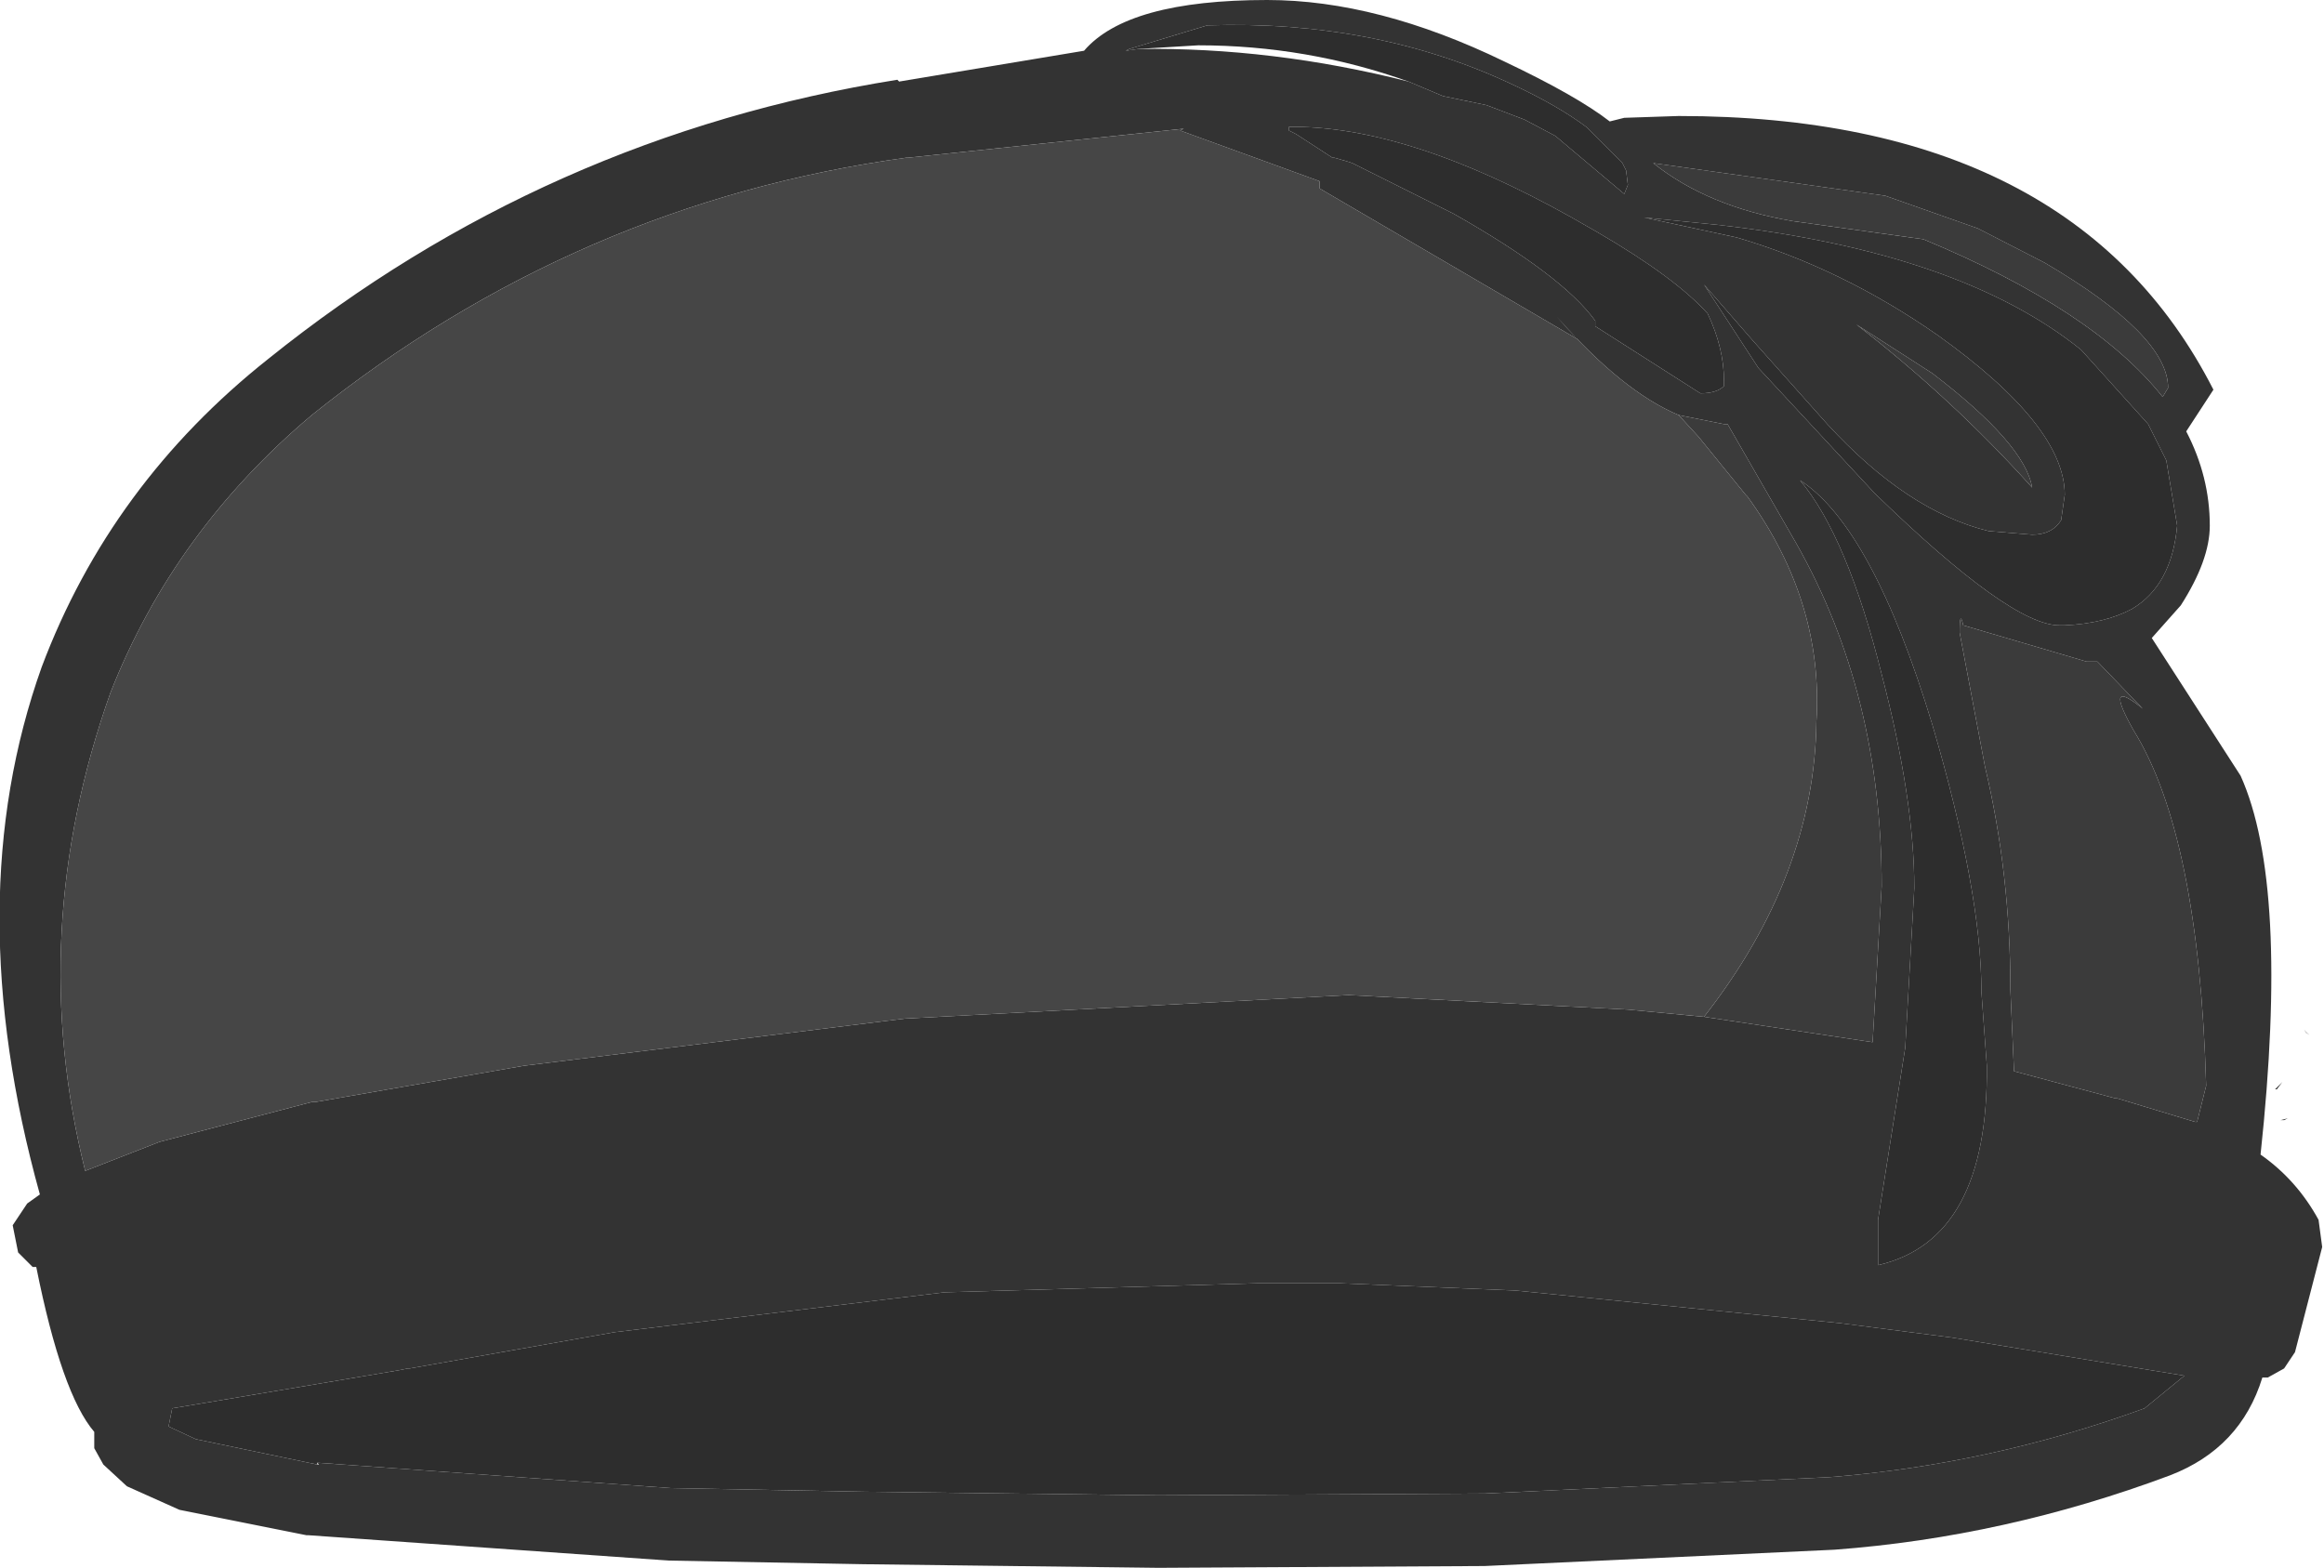 <?xml version="1.0" encoding="UTF-8" standalone="no"?>
<svg xmlns:ffdec="https://www.free-decompiler.com/flash" xmlns:xlink="http://www.w3.org/1999/xlink" ffdec:objectType="shape" height="43.25px" width="64.1px" xmlns="http://www.w3.org/2000/svg">
  <g transform="matrix(1.0, 0.0, 0.0, 1.0, 54.8, 17.25)">
    <path d="M5.0 -6.55 Q5.0 -8.0 1.6 -10.0 L-0.25 -10.95 -2.8 -11.85 -9.2 -12.75 Q-7.7 -11.55 -5.35 -11.15 L-1.75 -10.65 Q2.95 -8.7 4.85 -6.3 L5.0 -6.55 M1.25 -2.5 L0.05 -2.6 Q-2.2 -3.15 -4.4 -5.55 L-6.45 -7.85 -7.8 -9.4 -6.3 -7.1 -3.1 -3.65 Q0.65 0.0 2.0 0.0 L2.15 0.0 Q3.25 -0.05 4.0 -0.45 5.1 -1.1 5.25 -2.75 L4.95 -4.55 4.45 -5.55 2.6 -7.6 Q-0.75 -10.3 -7.45 -11.05 L-9.45 -11.25 -6.9 -10.7 Q-4.0 -9.85 -1.35 -8.0 2.15 -5.5 2.15 -3.6 L2.05 -2.9 Q1.8 -2.5 1.25 -2.5 M6.15 -2.75 Q6.15 -1.8 5.35 -0.55 L4.55 0.35 7.0 4.15 Q8.35 7.15 7.55 14.6 8.55 15.3 9.15 16.4 L9.25 17.15 8.5 20.05 8.2 20.5 7.75 20.75 7.6 20.75 Q7.0 22.7 5.05 23.45 0.5 25.15 -4.2 25.5 L-13.85 25.95 -22.85 26.0 -31.0 25.9 -36.35 25.8 -46.3 25.1 -46.35 25.1 -49.85 24.4 -51.3 23.75 -51.95 23.15 -52.2 22.7 -52.2 22.25 Q-53.1 21.2 -53.8 17.7 L-53.9 17.7 -54.3 17.3 -54.45 16.55 -54.05 15.95 -53.7 15.7 Q-55.95 7.6 -53.65 1.15 -51.75 -3.9 -47.4 -7.35 -39.75 -13.5 -30.05 -15.05 L-30.0 -15.0 -24.9 -15.85 Q-23.7 -17.25 -19.85 -17.25 -16.8 -17.25 -13.3 -15.55 -11.3 -14.6 -10.4 -13.9 L-10.0 -14.0 -8.5 -14.05 Q2.4 -14.05 6.25 -6.5 L5.5 -5.35 Q6.15 -4.1 6.15 -2.75 M-0.05 3.9 Q0.65 6.85 0.65 10.05 L0.75 12.3 3.55 13.05 3.6 13.05 5.75 13.7 5.8 13.7 6.05 12.7 Q5.85 5.8 4.05 2.9 3.2 1.4 4.3 2.3 L3.05 1.0 2.75 1.0 -0.65 0.0 Q-0.75 -0.45 -0.75 0.2 L-0.05 3.9 M6.6 10.1 L6.6 10.3 6.6 10.25 6.6 10.1 M7.95 12.8 L8.15 12.6 8.0 12.8 7.95 12.8 M8.1 13.65 L8.3 13.6 8.2 13.65 8.1 13.65 M3.0 14.95 L2.9 14.95 3.0 14.95 M-46.05 23.1 L-36.3 23.8 -30.95 23.9 -22.85 24.0 -13.85 23.95 -4.35 23.5 Q0.1 23.15 4.35 21.6 L5.45 20.7 -0.95 19.65 -4.05 19.25 -13.0 18.35 -17.85 18.15 -20.05 18.15 -20.1 18.15 -28.75 18.4 -37.85 19.5 -43.5 20.5 -43.55 20.5 -43.8 20.55 -49.15 21.45 -50.05 21.6 -50.15 22.1 -49.4 22.45 -46.05 23.15 -46.0 23.15 -46.05 23.1 M-8.5 -5.8 Q-10.05 -6.45 -11.85 -8.5 L-11.3 -7.9 -18.4 -12.05 -18.4 -12.25 -22.25 -13.65 -22.15 -13.7 -29.75 -12.9 -29.8 -12.9 Q-38.9 -11.65 -46.2 -5.8 -50.0 -2.6 -51.75 1.85 -54.1 8.45 -52.45 15.05 L-50.4 14.25 -46.2 13.15 -46.1 13.15 -40.35 12.15 -29.85 10.85 -17.6 10.2 -9.9 10.6 -7.8 10.8 -3.15 11.5 -2.9 7.2 Q-2.9 1.9 -5.25 -2.25 L-7.15 -5.55 -7.25 -5.55 -8.5 -5.8 M-37.85 19.5 L-37.8 19.5 -37.85 19.5 M-15.95 -15.0 L-15.0 -14.6 -13.8 -14.35 -12.75 -13.95 -11.9 -13.5 -10.0 -11.9 -9.9 -12.15 -9.95 -12.55 -10.05 -12.75 -11.05 -13.75 Q-11.85 -14.35 -13.15 -14.95 -16.9 -16.7 -21.5 -16.55 L-23.65 -15.9 -23.75 -15.85 -23.4 -15.9 Q-19.7 -15.95 -15.95 -15.0 M-19.25 -13.65 L-19.05 -13.55 -18.05 -12.9 -18.0 -12.9 -17.65 -12.8 -17.5 -12.75 -14.7 -11.35 Q-11.7 -9.65 -10.8 -8.4 L-10.8 -8.25 -7.9 -6.4 Q-7.45 -6.4 -7.25 -6.6 L-7.25 -6.75 Q-7.25 -7.65 -7.7 -8.6 -8.6 -9.6 -10.75 -10.85 L-11.45 -11.25 Q-16.0 -13.8 -19.25 -13.75 L-19.25 -13.65 M-3.6 -8.3 Q-0.95 -6.25 1.25 -3.8 1.05 -5.0 -1.5 -6.95 L-3.6 -8.3 M-2.25 11.65 L-3.0 16.4 -3.0 17.65 Q0.05 16.95 0.0 12.15 L-0.15 10.1 Q-0.15 7.35 -1.5 2.75 -3.15 -2.7 -5.15 -4.0 -3.85 -2.45 -2.9 1.35 -2.0 4.8 -2.0 7.25 L-2.25 11.65" fill="#333333" fill-rule="evenodd" stroke="none"/>
    <path d="M6.6 10.1 L6.6 10.25 6.6 10.3 6.6 10.1 M8.75 11.15 L8.9 11.3 8.8 11.25 8.75 11.15" fill="#cccccc" fill-rule="evenodd" stroke="none"/>
    <path d="M5.0 -6.55 L4.85 -6.3 Q2.95 -8.7 -1.75 -10.65 L-5.35 -11.15 Q-7.7 -11.55 -9.2 -12.75 L-2.8 -11.85 -0.25 -10.95 1.6 -10.0 Q5.0 -8.0 5.0 -6.55 M-0.05 3.9 L-0.75 0.2 Q-0.75 -0.45 -0.65 0.0 L2.75 1.0 3.05 1.0 4.3 2.3 Q3.2 1.4 4.05 2.9 5.85 5.8 6.05 12.7 L5.8 13.7 5.75 13.7 3.6 13.05 3.55 13.05 0.75 12.3 0.65 10.05 Q0.65 6.85 -0.05 3.9 M3.0 14.95 L2.9 14.95 3.0 14.95 M-8.5 -5.8 L-7.25 -5.55 -7.15 -5.55 -5.25 -2.25 Q-2.9 1.9 -2.9 7.2 L-3.15 11.5 -7.8 10.8 Q-4.75 6.9 -4.7 2.65 -4.5 -0.65 -6.6 -3.55 L-6.65 -3.6 -7.95 -5.2 -8.5 -5.8 M-3.6 -8.3 L-1.5 -6.95 Q1.05 -5.0 1.25 -3.8 -0.95 -6.25 -3.6 -8.3" fill="#3b3b3b" fill-rule="evenodd" stroke="none"/>
    <path d="M-37.85 19.5 L-37.8 19.5 -37.85 19.5 M-7.8 10.8 L-9.9 10.6 -17.6 10.2 -29.85 10.85 -40.35 12.15 -46.1 13.15 -46.2 13.15 -50.4 14.25 -52.45 15.05 Q-54.1 8.45 -51.75 1.85 -50.0 -2.6 -46.2 -5.8 -38.9 -11.65 -29.8 -12.9 L-29.75 -12.9 -22.15 -13.7 -22.25 -13.65 -18.4 -12.25 -18.4 -12.05 -11.3 -7.9 -11.85 -8.5 Q-10.05 -6.45 -8.5 -5.8 L-7.95 -5.2 -6.65 -3.6 -6.6 -3.55 Q-4.5 -0.65 -4.7 2.65 -4.75 6.9 -7.8 10.8" fill="#464646" fill-rule="evenodd" stroke="none"/>
    <path d="M1.25 -2.5 Q1.8 -2.5 2.05 -2.9 L2.15 -3.6 Q2.15 -5.5 -1.35 -8.0 -4.0 -9.85 -6.9 -10.7 L-9.45 -11.25 -7.45 -11.05 Q-0.75 -10.3 2.6 -7.6 L4.45 -5.55 4.95 -4.55 5.25 -2.75 Q5.1 -1.1 4.0 -0.45 3.25 -0.05 2.15 0.0 L2.0 0.0 Q0.65 0.0 -3.1 -3.65 L-6.3 -7.1 -7.8 -9.4 -6.45 -7.85 -4.4 -5.55 Q-2.2 -3.15 0.05 -2.6 L1.25 -2.5 M-37.85 19.5 L-28.75 18.4 -20.1 18.15 -20.05 18.15 -17.85 18.15 -13.0 18.35 -4.05 19.25 -0.95 19.65 5.45 20.7 4.35 21.6 Q0.1 23.15 -4.35 23.5 L-13.85 23.95 -22.85 24.0 -30.95 23.9 -36.3 23.8 -46.05 23.1 -46.05 23.15 -49.4 22.45 -50.15 22.1 -50.05 21.6 -49.15 21.45 -43.8 20.55 -43.55 20.5 -43.5 20.5 -37.85 19.5 M-23.4 -15.9 L-23.75 -15.85 -23.65 -15.9 -21.5 -16.55 Q-16.9 -16.7 -13.15 -14.95 -11.85 -14.35 -11.05 -13.75 L-10.05 -12.75 -9.95 -12.55 -9.9 -12.15 -10.0 -11.9 -11.9 -13.5 -12.75 -13.95 -13.8 -14.35 -15.0 -14.6 -15.95 -15.0 Q-18.75 -16.0 -21.75 -16.0 L-23.4 -15.9 M-19.25 -13.65 L-19.25 -13.75 Q-16.0 -13.8 -11.45 -11.25 L-10.75 -10.85 Q-8.6 -9.6 -7.7 -8.6 -7.25 -7.65 -7.25 -6.75 L-7.25 -6.6 Q-7.45 -6.4 -7.9 -6.4 L-10.8 -8.25 -10.8 -8.4 Q-11.7 -9.65 -14.7 -11.35 L-17.5 -12.75 -17.65 -12.8 -18.0 -12.9 -18.05 -12.9 -19.05 -13.55 -19.25 -13.65 M-2.25 11.65 L-2.0 7.25 Q-2.0 4.8 -2.9 1.35 -3.85 -2.45 -5.15 -4.0 -3.15 -2.7 -1.5 2.75 -0.15 7.35 -0.15 10.1 L0.0 12.15 Q0.05 16.95 -3.0 17.65 L-3.0 16.4 -2.25 11.65" fill="#2d2d2d" fill-rule="evenodd" stroke="none"/>
  </g>
</svg>
